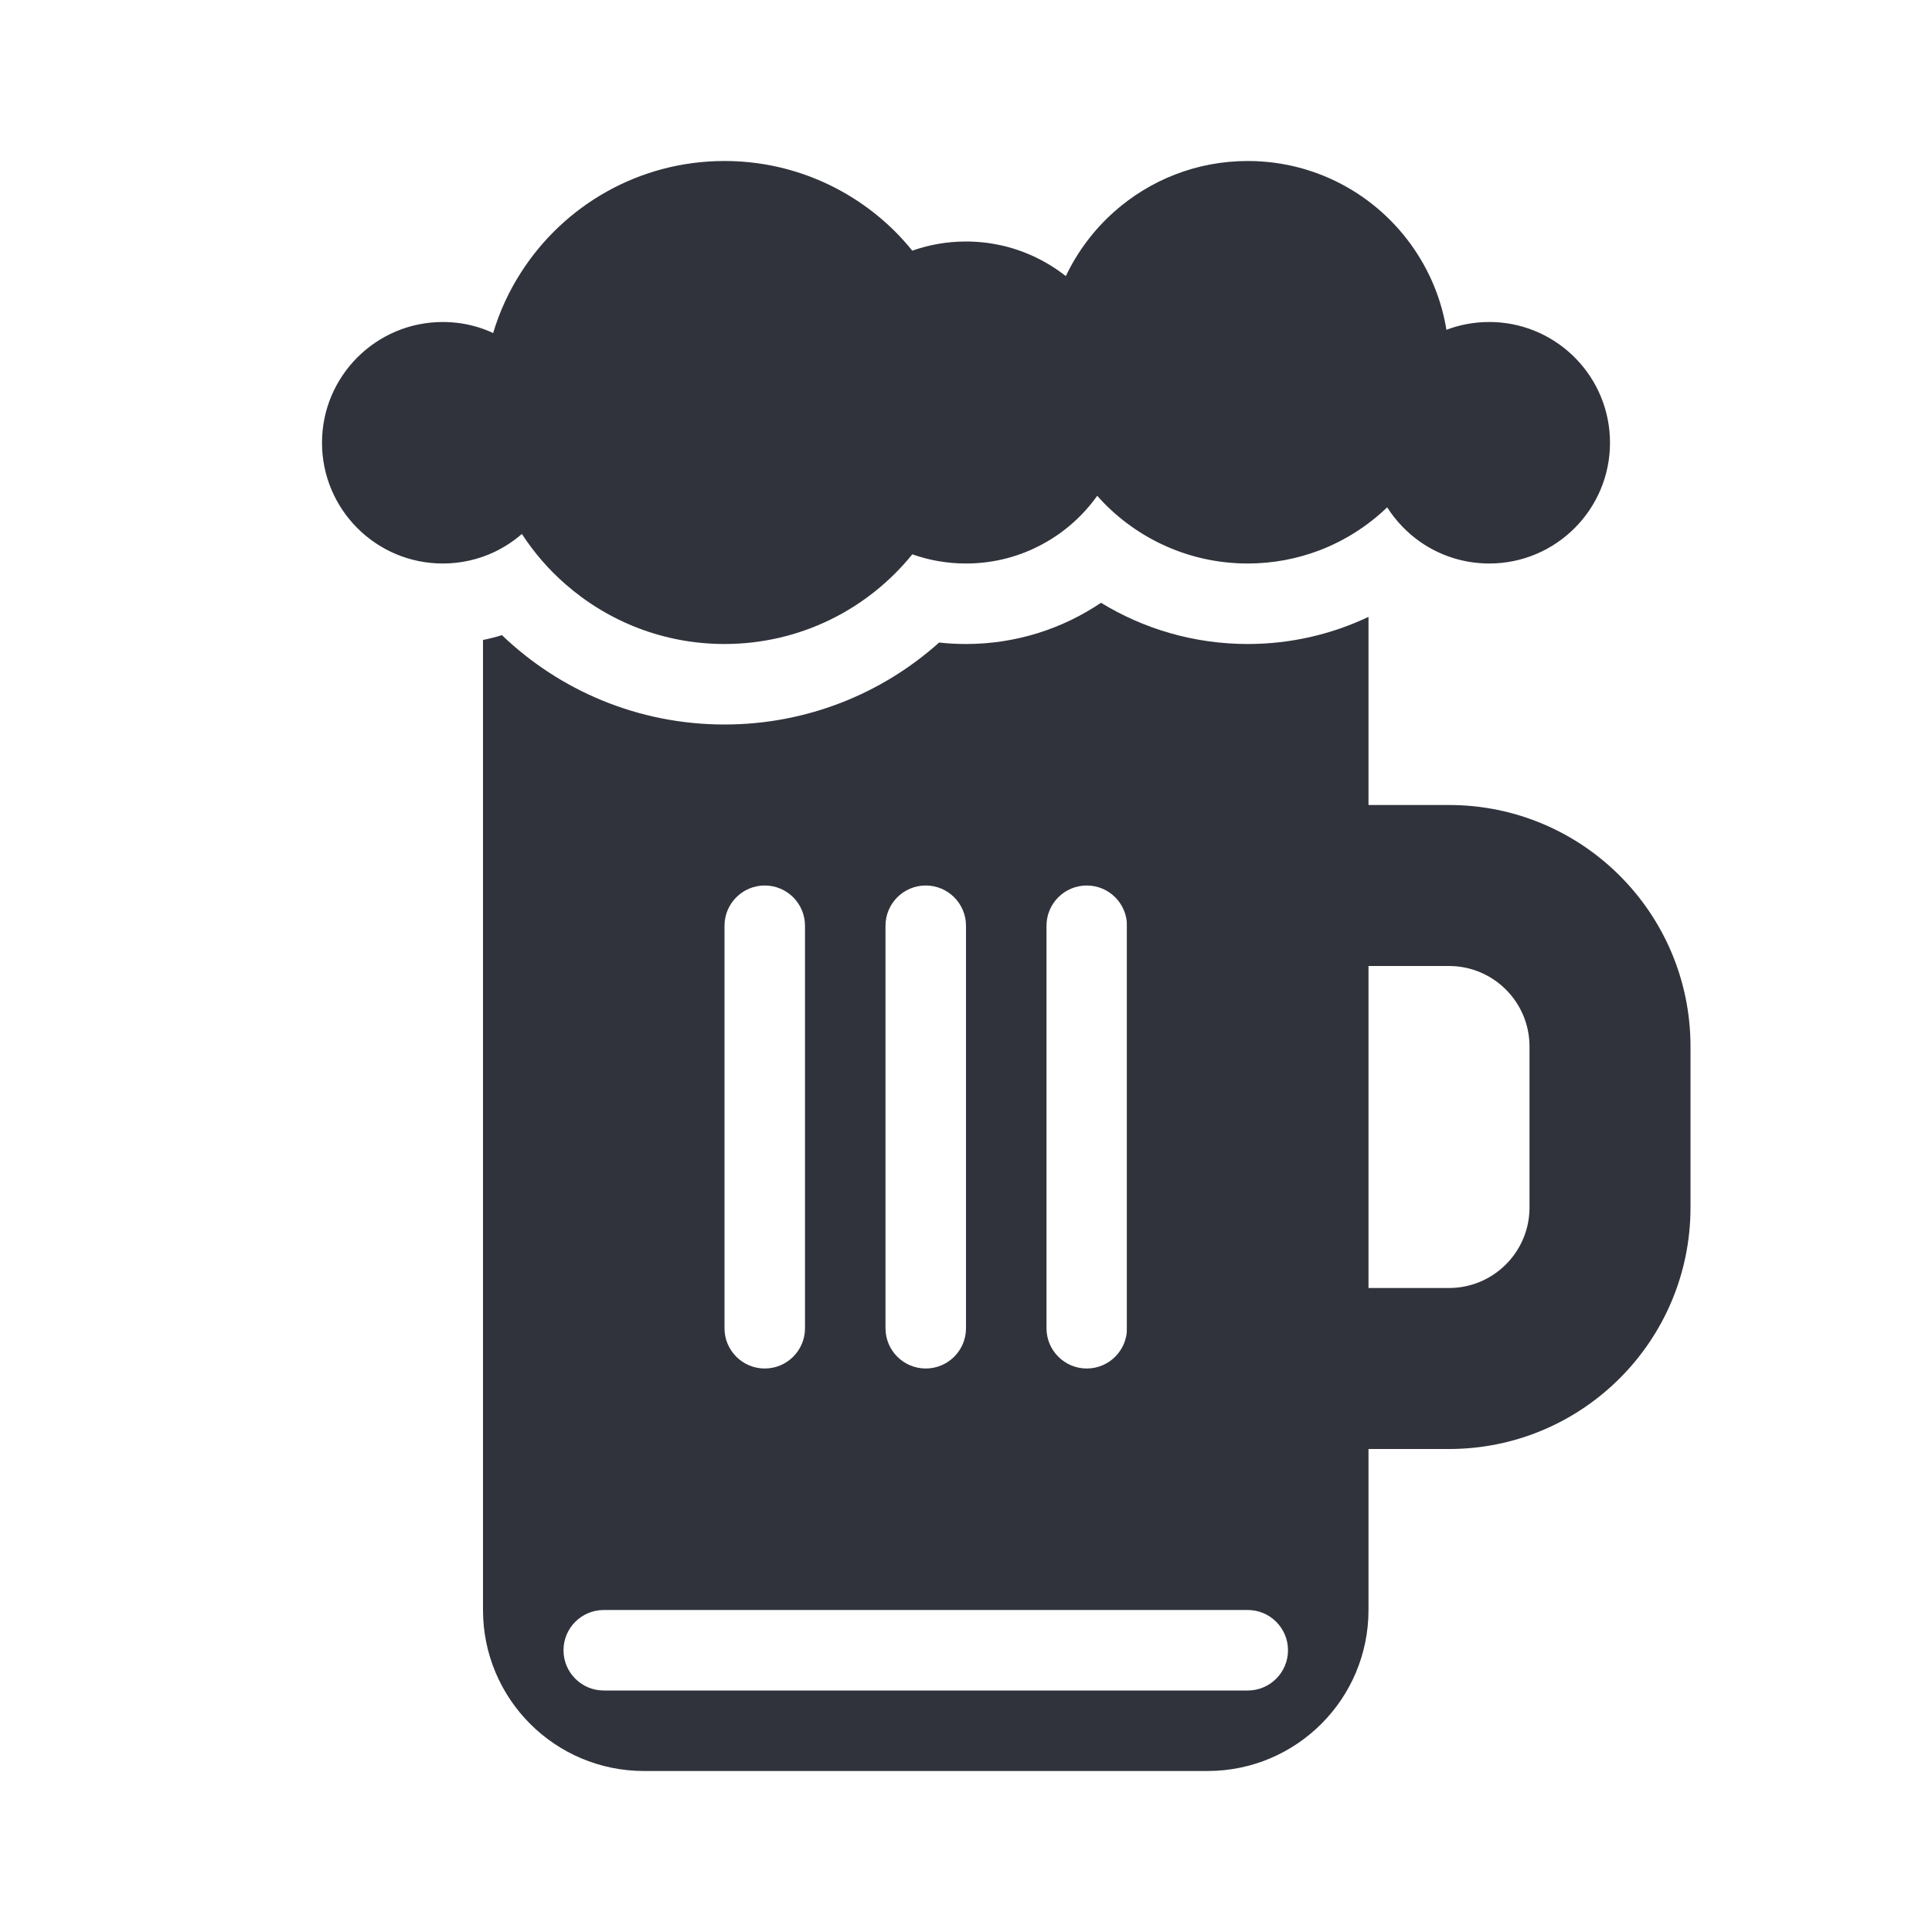 <svg width="24" height="24" viewBox="0 0 24 24" fill="none" xmlns="http://www.w3.org/2000/svg">
<path fill-rule="evenodd" clip-rule="evenodd" d="M15.5 7C15.813 7 16.113 6.942 16.39 6.837C16.706 6.716 16.992 6.533 17.232 6.302C17.341 6.473 17.482 6.62 17.648 6.735C17.89 6.902 18.184 7 18.5 7C19.328 7 20 6.328 20 5.5C20 4.692 19.361 4.033 18.56 4.001C18.54 4 18.52 4 18.5 4C18.313 4 18.133 4.034 17.968 4.097C17.913 3.758 17.79 3.443 17.613 3.164C17.17 2.464 16.389 2 15.5 2C14.863 2 14.282 2.238 13.84 2.631C13.59 2.853 13.385 3.125 13.24 3.43C13.006 3.246 12.73 3.112 12.429 3.046C12.291 3.016 12.147 3 12 3C11.766 3 11.542 3.04 11.333 3.114C11.264 3.029 11.191 2.948 11.114 2.871C10.571 2.333 9.824 2 9 2C7.939 2 7.006 2.551 6.473 3.383C6.324 3.614 6.207 3.867 6.126 4.137C6.002 4.079 5.869 4.039 5.729 4.017C5.654 4.006 5.578 4 5.5 4C4.672 4 4 4.672 4 5.5C4 6.328 4.672 7 5.5 7C5.727 7 5.942 6.95 6.135 6.86C6.261 6.8 6.379 6.724 6.483 6.633C6.635 6.867 6.819 7.079 7.029 7.261C7.556 7.721 8.245 8 9 8C9.942 8 10.783 7.566 11.333 6.886C11.542 6.96 11.766 7 12 7C12.347 7 12.673 6.912 12.957 6.756C13.224 6.611 13.454 6.406 13.63 6.159C13.852 6.41 14.124 6.615 14.43 6.76C14.754 6.914 15.117 7 15.5 7Z" fill="#31333C"/>
<path fill-rule="evenodd" clip-rule="evenodd" d="M6 7.95V20C6 21.105 6.895 22 8 22H15C16.105 22 17 21.105 17 20V7.663C16.545 7.879 16.036 8 15.5 8C14.832 8 14.207 7.812 13.677 7.488C13.198 7.811 12.621 8 12 8C11.887 8 11.776 7.994 11.666 7.982C10.96 8.614 10.025 9 9 9C7.927 9 6.952 8.577 6.235 7.89C6.158 7.914 6.08 7.934 6 7.95ZM9 11.5C9 11.224 9.224 11 9.5 11C9.776 11 10 11.224 10 11.5V16.5C10 16.776 9.776 17 9.5 17C9.224 17 9 16.776 9 16.5V11.5ZM11.5 11C11.224 11 11 11.224 11 11.5V16.5C11 16.776 11.224 17 11.5 17C11.776 17 12 16.776 12 16.5V11.5C12 11.224 11.776 11 11.5 11ZM13 11.5C13 11.224 13.224 11 13.5 11C13.776 11 14 11.224 14 11.5V16.5C14 16.776 13.776 17 13.5 17C13.224 17 13 16.776 13 16.5V11.5ZM7.5 20C7.224 20 7 20.224 7 20.5C7 20.776 7.224 21 7.5 21H15.5C15.776 21 16 20.776 16 20.5C16 20.224 15.776 20 15.5 20H7.5Z" fill="#31333C"/>
<path fill-rule="evenodd" clip-rule="evenodd" d="M14 10H18C19.657 10 21 11.343 21 13V15C21 16.657 19.657 18 18 18H14V10ZM16 12V16H18C18.552 16 19 15.552 19 15V13C19 12.448 18.552 12 18 12H16Z" fill="#31333C"/>
</svg>
